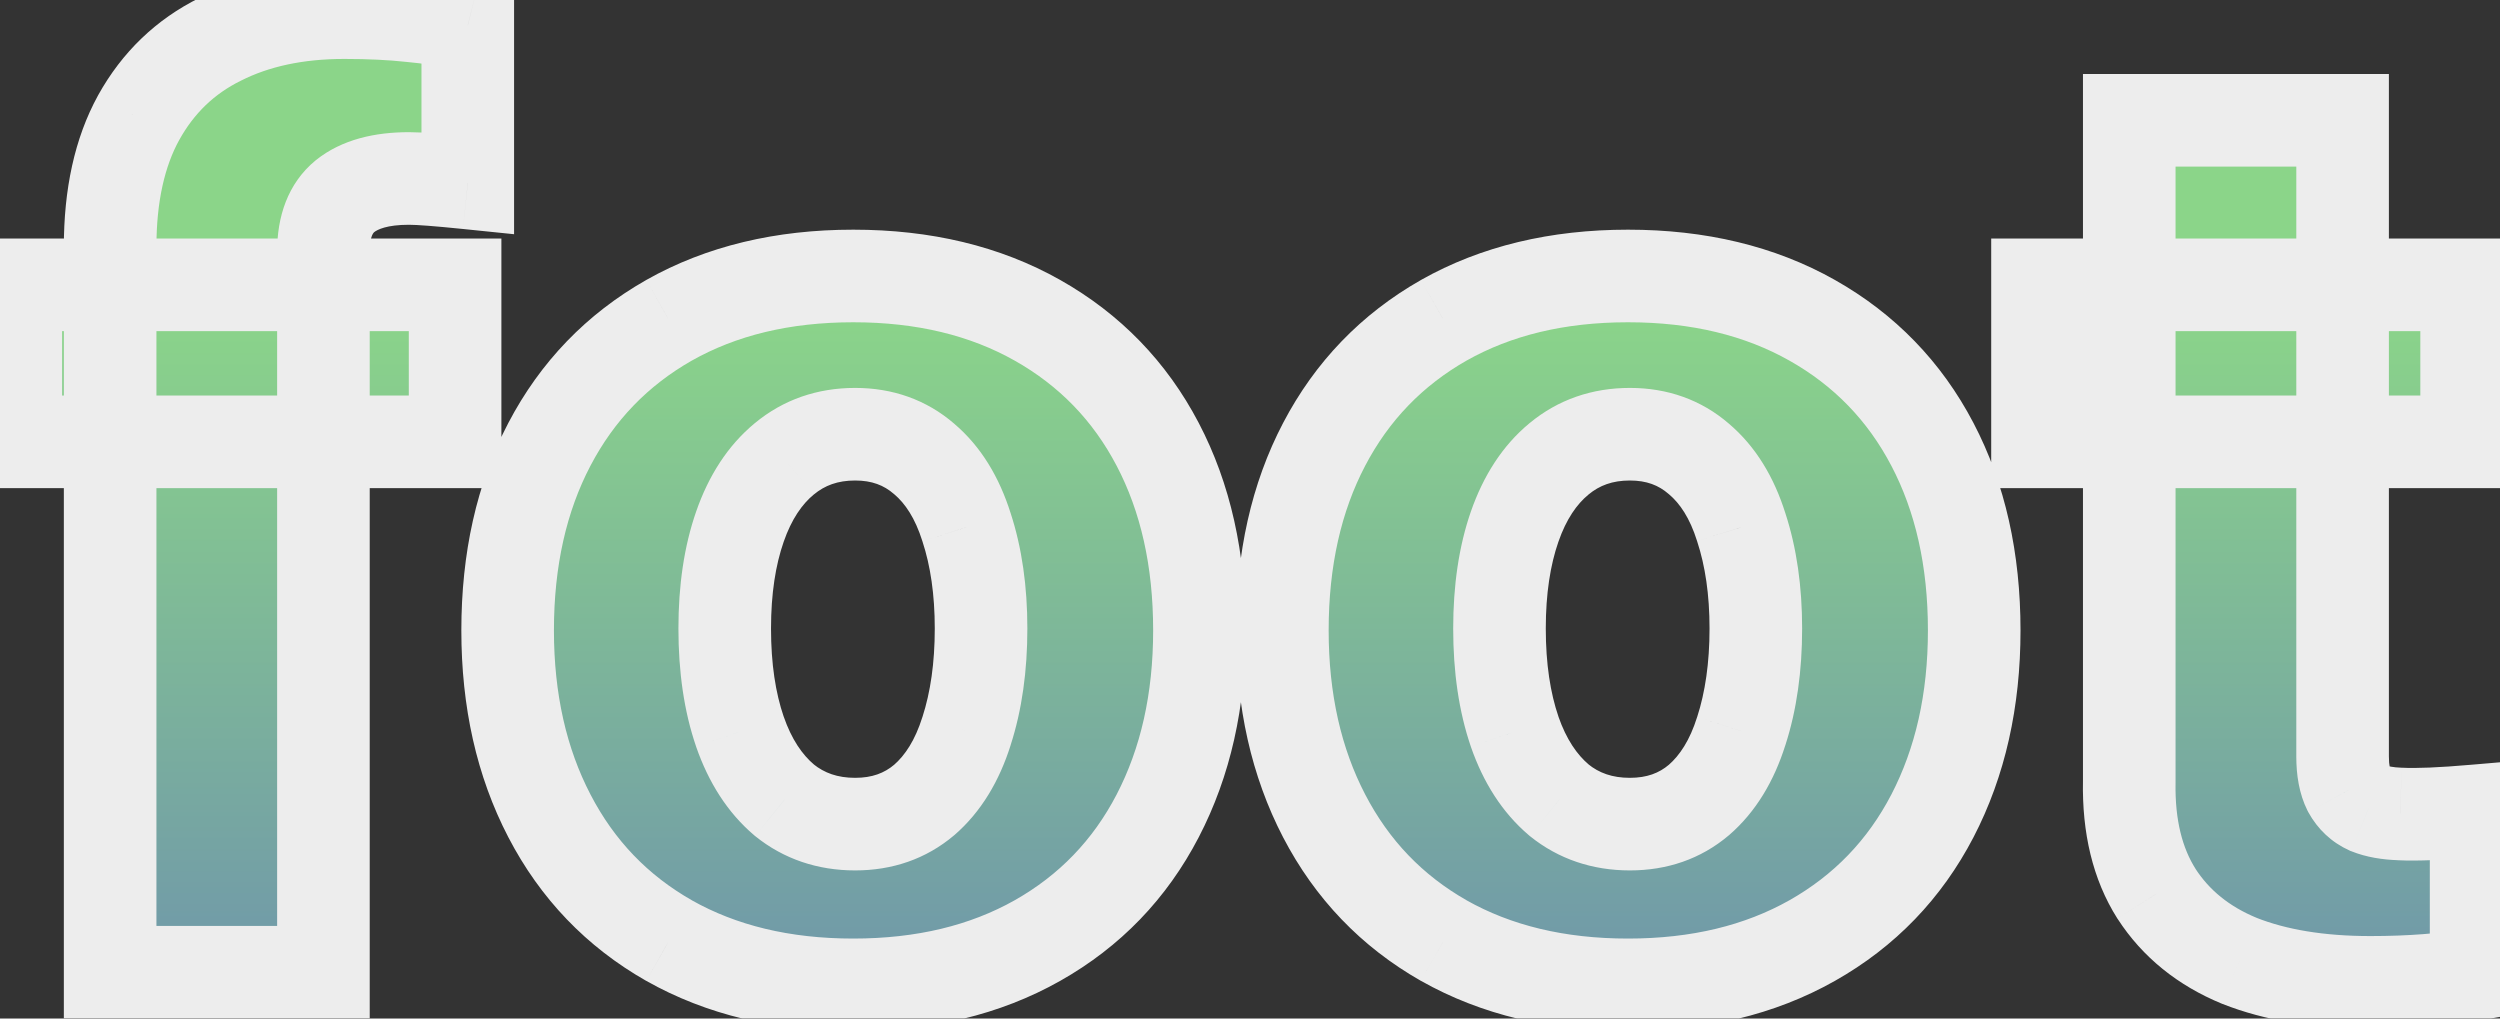 <svg width="54" height="22" viewBox="0 0 54 22" fill="none" xmlns="http://www.w3.org/2000/svg">
<rect x="0" y="0" width="54" height="22" fill="#333333" stroke="none"/>
<mask id="path-1-outside-1_44_4107" maskUnits="userSpaceOnUse" x="-1" y="-1" width="56" height="24" fill="black">
<rect fill="white" x="-1" y="-1" width="56" height="24"/>
<path d="M9.83 9.543H0.342V6.152H9.83V9.543ZM2.379 5.332C2.379 4.22 2.584 3.29 2.994 2.543C3.413 1.786 4.001 1.221 4.758 0.848C5.514 0.465 6.408 0.273 7.438 0.273C7.975 0.273 8.454 0.296 8.873 0.342C9.292 0.378 9.702 0.447 10.104 0.547V3.951C9.484 3.887 9.06 3.855 8.832 3.855C8.23 3.855 7.77 3.983 7.451 4.238C7.141 4.493 6.986 4.89 6.986 5.428V21H2.379V5.332ZM18.43 21.273C16.908 21.273 15.581 20.954 14.451 20.316C13.33 19.678 12.469 18.781 11.867 17.623C11.266 16.465 10.965 15.13 10.965 13.617C10.965 12.086 11.266 10.746 11.867 9.598C12.469 8.449 13.33 7.556 14.451 6.918C15.581 6.28 16.908 5.961 18.43 5.961C19.952 5.961 21.278 6.28 22.408 6.918C23.538 7.556 24.404 8.449 25.006 9.598C25.607 10.746 25.908 12.086 25.908 13.617C25.908 15.13 25.607 16.465 25.006 17.623C24.404 18.781 23.538 19.678 22.408 20.316C21.278 20.954 19.952 21.273 18.43 21.273ZM18.471 17.801C19.054 17.801 19.551 17.628 19.961 17.281C20.371 16.926 20.676 16.429 20.877 15.791C21.087 15.144 21.191 14.406 21.191 13.576C21.191 12.756 21.087 12.027 20.877 11.389C20.676 10.751 20.371 10.258 19.961 9.912C19.551 9.557 19.054 9.379 18.471 9.379C17.878 9.379 17.368 9.557 16.939 9.912C16.52 10.258 16.201 10.746 15.982 11.375C15.764 12.004 15.654 12.738 15.654 13.576C15.654 14.424 15.764 15.167 15.982 15.805C16.201 16.434 16.52 16.926 16.939 17.281C17.368 17.628 17.878 17.801 18.471 17.801ZM35.164 21.273C33.642 21.273 32.316 20.954 31.186 20.316C30.064 19.678 29.203 18.781 28.602 17.623C28 16.465 27.699 15.13 27.699 13.617C27.699 12.086 28 10.746 28.602 9.598C29.203 8.449 30.064 7.556 31.186 6.918C32.316 6.28 33.642 5.961 35.164 5.961C36.686 5.961 38.012 6.28 39.143 6.918C40.273 7.556 41.139 8.449 41.74 9.598C42.342 10.746 42.643 12.086 42.643 13.617C42.643 15.13 42.342 16.465 41.74 17.623C41.139 18.781 40.273 19.678 39.143 20.316C38.012 20.954 36.686 21.273 35.164 21.273ZM35.205 17.801C35.788 17.801 36.285 17.628 36.695 17.281C37.105 16.926 37.411 16.429 37.611 15.791C37.821 15.144 37.926 14.406 37.926 13.576C37.926 12.756 37.821 12.027 37.611 11.389C37.411 10.751 37.105 10.258 36.695 9.912C36.285 9.557 35.788 9.379 35.205 9.379C34.613 9.379 34.102 9.557 33.674 9.912C33.255 10.258 32.935 10.746 32.717 11.375C32.498 12.004 32.389 12.738 32.389 13.576C32.389 14.424 32.498 15.167 32.717 15.805C32.935 16.434 33.255 16.926 33.674 17.281C34.102 17.628 34.613 17.801 35.205 17.801ZM53.279 9.543H44.01V6.152H53.279V9.543ZM50.6 2.598V16.338C50.6 16.639 50.645 16.88 50.736 17.062C50.837 17.245 50.978 17.377 51.16 17.459C51.342 17.532 51.57 17.573 51.844 17.582C52.199 17.6 52.746 17.578 53.484 17.514V21.041C52.828 21.16 52.067 21.219 51.201 21.219C50.098 21.219 49.155 21.064 48.371 20.754C47.596 20.435 46.999 19.952 46.58 19.305C46.17 18.658 45.974 17.851 45.992 16.885V2.598H50.6Z"/>
</mask>
<path d="M9.83 9.543H0.342V6.152H9.83V9.543ZM2.379 5.332C2.379 4.22 2.584 3.29 2.994 2.543C3.413 1.786 4.001 1.221 4.758 0.848C5.514 0.465 6.408 0.273 7.438 0.273C7.975 0.273 8.454 0.296 8.873 0.342C9.292 0.378 9.702 0.447 10.104 0.547V3.951C9.484 3.887 9.06 3.855 8.832 3.855C8.23 3.855 7.77 3.983 7.451 4.238C7.141 4.493 6.986 4.89 6.986 5.428V21H2.379V5.332ZM18.43 21.273C16.908 21.273 15.581 20.954 14.451 20.316C13.33 19.678 12.469 18.781 11.867 17.623C11.266 16.465 10.965 15.13 10.965 13.617C10.965 12.086 11.266 10.746 11.867 9.598C12.469 8.449 13.33 7.556 14.451 6.918C15.581 6.28 16.908 5.961 18.43 5.961C19.952 5.961 21.278 6.28 22.408 6.918C23.538 7.556 24.404 8.449 25.006 9.598C25.607 10.746 25.908 12.086 25.908 13.617C25.908 15.13 25.607 16.465 25.006 17.623C24.404 18.781 23.538 19.678 22.408 20.316C21.278 20.954 19.952 21.273 18.43 21.273ZM18.471 17.801C19.054 17.801 19.551 17.628 19.961 17.281C20.371 16.926 20.676 16.429 20.877 15.791C21.087 15.144 21.191 14.406 21.191 13.576C21.191 12.756 21.087 12.027 20.877 11.389C20.676 10.751 20.371 10.258 19.961 9.912C19.551 9.557 19.054 9.379 18.471 9.379C17.878 9.379 17.368 9.557 16.939 9.912C16.52 10.258 16.201 10.746 15.982 11.375C15.764 12.004 15.654 12.738 15.654 13.576C15.654 14.424 15.764 15.167 15.982 15.805C16.201 16.434 16.52 16.926 16.939 17.281C17.368 17.628 17.878 17.801 18.471 17.801ZM35.164 21.273C33.642 21.273 32.316 20.954 31.186 20.316C30.064 19.678 29.203 18.781 28.602 17.623C28 16.465 27.699 15.13 27.699 13.617C27.699 12.086 28 10.746 28.602 9.598C29.203 8.449 30.064 7.556 31.186 6.918C32.316 6.28 33.642 5.961 35.164 5.961C36.686 5.961 38.012 6.28 39.143 6.918C40.273 7.556 41.139 8.449 41.74 9.598C42.342 10.746 42.643 12.086 42.643 13.617C42.643 15.13 42.342 16.465 41.74 17.623C41.139 18.781 40.273 19.678 39.143 20.316C38.012 20.954 36.686 21.273 35.164 21.273ZM35.205 17.801C35.788 17.801 36.285 17.628 36.695 17.281C37.105 16.926 37.411 16.429 37.611 15.791C37.821 15.144 37.926 14.406 37.926 13.576C37.926 12.756 37.821 12.027 37.611 11.389C37.411 10.751 37.105 10.258 36.695 9.912C36.285 9.557 35.788 9.379 35.205 9.379C34.613 9.379 34.102 9.557 33.674 9.912C33.255 10.258 32.935 10.746 32.717 11.375C32.498 12.004 32.389 12.738 32.389 13.576C32.389 14.424 32.498 15.167 32.717 15.805C32.935 16.434 33.255 16.926 33.674 17.281C34.102 17.628 34.613 17.801 35.205 17.801ZM53.279 9.543H44.01V6.152H53.279V9.543ZM50.6 2.598V16.338C50.6 16.639 50.645 16.88 50.736 17.062C50.837 17.245 50.978 17.377 51.16 17.459C51.342 17.532 51.57 17.573 51.844 17.582C52.199 17.6 52.746 17.578 53.484 17.514V21.041C52.828 21.16 52.067 21.219 51.201 21.219C50.098 21.219 49.155 21.064 48.371 20.754C47.596 20.435 46.999 19.952 46.58 19.305C46.17 18.658 45.974 17.851 45.992 16.885V2.598H50.6Z" fill="url(#paint0_linear_44_4107)"/>
<path d="M9.83 9.543V10.543H10.83V9.543H9.83ZM0.342 9.543H-0.658V10.543H0.342V9.543ZM0.342 6.152V5.152H-0.658V6.152H0.342ZM9.83 6.152H10.83V5.152H9.83V6.152ZM2.994 2.543L2.119 2.058L2.117 2.062L2.994 2.543ZM4.758 0.848L5.201 1.744L5.209 1.74L4.758 0.848ZM8.873 0.342L8.765 1.336L8.776 1.337L8.786 1.338L8.873 0.342ZM10.104 0.547H11.104V-0.234L10.346 -0.423L10.104 0.547ZM10.104 3.951L10.001 4.946L11.104 5.059V3.951H10.104ZM7.451 4.238L6.826 3.457L6.821 3.462L6.815 3.466L7.451 4.238ZM6.986 21V22H7.986V21H6.986ZM2.379 21H1.379V22H2.379V21ZM9.83 8.543H0.342V10.543H9.83V8.543ZM1.342 9.543V6.152H-0.658V9.543H1.342ZM0.342 7.152H9.83V5.152H0.342V7.152ZM8.83 6.152V9.543H10.83V6.152H8.83ZM3.379 5.332C3.379 4.339 3.562 3.586 3.871 3.024L2.117 2.062C1.605 2.995 1.379 4.102 1.379 5.332H3.379ZM3.869 3.028C4.192 2.444 4.631 2.025 5.201 1.744L4.315 -0.049C3.371 0.417 2.635 1.128 2.119 2.058L3.869 3.028ZM5.209 1.74C5.799 1.442 6.531 1.273 7.438 1.273V-0.727C6.284 -0.727 5.23 -0.512 4.306 -0.045L5.209 1.74ZM7.438 1.273C7.948 1.273 8.39 1.295 8.765 1.336L8.981 -0.652C8.518 -0.703 8.002 -0.727 7.438 -0.727V1.273ZM8.786 1.338C9.154 1.37 9.512 1.43 9.861 1.517L10.346 -0.423C9.893 -0.537 9.431 -0.613 8.96 -0.654L8.786 1.338ZM9.104 0.547V3.951H11.104V0.547H9.104ZM10.206 2.956C9.591 2.893 9.119 2.855 8.832 2.855V4.855C9.001 4.855 9.376 4.882 10.001 4.946L10.206 2.956ZM8.832 2.855C8.107 2.855 7.39 3.007 6.826 3.457L8.076 5.019C8.151 4.959 8.354 4.855 8.832 4.855V2.855ZM6.815 3.466C6.203 3.971 5.986 4.699 5.986 5.428H7.986C7.986 5.081 8.08 5.016 8.087 5.01L6.815 3.466ZM5.986 5.428V21H7.986V5.428H5.986ZM6.986 20H2.379V22H6.986V20ZM3.379 21V5.332H1.379V21H3.379ZM14.451 20.316L13.957 21.186L13.96 21.187L14.451 20.316ZM11.867 17.623L10.98 18.084L11.867 17.623ZM14.451 6.918L13.96 6.047L13.957 6.049L14.451 6.918ZM22.408 6.918L21.917 7.789L22.408 6.918ZM19.961 17.281L20.606 18.045L20.616 18.037L19.961 17.281ZM20.877 15.791L19.926 15.483L19.923 15.491L20.877 15.791ZM20.877 11.389L19.923 11.688L19.927 11.701L20.877 11.389ZM19.961 9.912L19.306 10.668L19.316 10.676L19.961 9.912ZM16.939 9.912L17.576 10.683L17.578 10.682L16.939 9.912ZM15.982 15.805L15.037 16.129L15.038 16.133L15.982 15.805ZM16.939 17.281L16.293 18.044L16.302 18.052L16.311 18.059L16.939 17.281ZM18.43 20.273C17.05 20.273 15.899 19.985 14.943 19.446L13.96 21.187C15.264 21.924 16.765 22.273 18.43 22.273V20.273ZM14.946 19.447C13.994 18.906 13.268 18.151 12.755 17.162L10.98 18.084C11.669 19.411 12.666 20.451 13.957 21.186L14.946 19.447ZM12.755 17.162C12.238 16.168 11.965 14.995 11.965 13.617H9.965C9.965 15.265 10.293 16.763 10.98 18.084L12.755 17.162ZM11.965 13.617C11.965 12.218 12.239 11.043 12.753 10.062L10.981 9.134C10.292 10.449 9.965 11.954 9.965 13.617H11.965ZM12.753 10.062C13.266 9.082 13.992 8.33 14.946 7.787L13.957 6.049C12.668 6.782 11.671 7.816 10.981 9.134L12.753 10.062ZM14.943 7.789C15.899 7.249 17.05 6.961 18.43 6.961V4.961C16.765 4.961 15.264 5.311 13.96 6.047L14.943 7.789ZM18.43 6.961C19.809 6.961 20.96 7.249 21.917 7.789L22.9 6.047C21.596 5.311 20.094 4.961 18.43 4.961V6.961ZM21.917 7.789C22.879 8.332 23.608 9.084 24.12 10.062L25.892 9.134C25.201 7.814 24.198 6.78 22.9 6.047L21.917 7.789ZM24.12 10.062C24.634 11.043 24.908 12.218 24.908 13.617H26.908C26.908 11.954 26.581 10.449 25.892 9.134L24.12 10.062ZM24.908 13.617C24.908 14.995 24.635 16.168 24.119 17.162L25.893 18.084C26.58 16.763 26.908 15.265 26.908 13.617H24.908ZM24.119 17.162C23.606 18.148 22.877 18.903 21.917 19.446L22.9 21.187C24.2 20.453 25.203 19.413 25.893 18.084L24.119 17.162ZM21.917 19.446C20.96 19.985 19.809 20.273 18.43 20.273V22.273C20.094 22.273 21.596 21.924 22.9 21.187L21.917 19.446ZM18.471 18.801C19.268 18.801 19.999 18.558 20.606 18.045L19.316 16.517C19.102 16.698 18.84 16.801 18.471 16.801V18.801ZM20.616 18.037C21.195 17.535 21.588 16.865 21.831 16.091L19.923 15.491C19.765 15.993 19.547 16.317 19.306 16.526L20.616 18.037ZM21.828 16.099C22.076 15.334 22.191 14.488 22.191 13.576H20.191C20.191 14.323 20.097 14.954 19.926 15.483L21.828 16.099ZM22.191 13.576C22.191 12.672 22.076 11.835 21.827 11.076L19.927 11.701C20.097 12.219 20.191 12.839 20.191 13.576H22.191ZM21.831 11.089C21.587 10.314 21.193 9.644 20.606 9.148L19.316 10.676C19.549 10.873 19.765 11.187 19.923 11.688L21.831 11.089ZM20.616 9.156C20.01 8.631 19.275 8.379 18.471 8.379V10.379C18.833 10.379 19.092 10.482 19.306 10.668L20.616 9.156ZM18.471 8.379C17.661 8.379 16.921 8.628 16.301 9.143L17.578 10.682C17.815 10.485 18.095 10.379 18.471 10.379V8.379ZM16.303 9.141C15.714 9.628 15.303 10.284 15.038 11.046L16.927 11.704C17.099 11.209 17.327 10.889 17.576 10.683L16.303 9.141ZM15.038 11.046C14.774 11.804 14.654 12.653 14.654 13.576H16.654C16.654 12.822 16.753 12.204 16.927 11.704L15.038 11.046ZM14.654 13.576C14.654 14.507 14.774 15.364 15.037 16.129L16.928 15.48C16.753 14.97 16.654 14.341 16.654 13.576H14.654ZM15.038 16.133C15.303 16.895 15.711 17.551 16.293 18.044L17.586 16.518C17.329 16.301 17.099 15.972 16.927 15.476L15.038 16.133ZM16.311 18.059C16.931 18.56 17.668 18.801 18.471 18.801V16.801C18.089 16.801 17.805 16.695 17.568 16.504L16.311 18.059ZM31.186 20.316L30.691 21.186L30.694 21.187L31.186 20.316ZM28.602 17.623L27.714 18.084L28.602 17.623ZM31.186 6.918L30.694 6.047L30.691 6.049L31.186 6.918ZM39.143 6.918L38.651 7.789L39.143 6.918ZM36.695 17.281L37.34 18.045L37.35 18.037L36.695 17.281ZM37.611 15.791L36.66 15.483L36.657 15.491L37.611 15.791ZM37.611 11.389L36.657 11.688L36.661 11.701L37.611 11.389ZM36.695 9.912L36.04 10.668L36.05 10.676L36.695 9.912ZM33.674 9.912L34.311 10.683L34.312 10.682L33.674 9.912ZM32.717 15.805L31.771 16.129L31.772 16.133L32.717 15.805ZM33.674 17.281L33.027 18.044L33.036 18.052L33.045 18.059L33.674 17.281ZM35.164 20.273C33.784 20.273 32.633 19.985 31.677 19.446L30.694 21.187C31.998 21.924 33.5 22.273 35.164 22.273V20.273ZM31.68 19.447C30.729 18.906 30.003 18.151 29.489 17.162L27.714 18.084C28.404 19.411 29.4 20.451 30.691 21.186L31.68 19.447ZM29.489 17.162C28.972 16.168 28.699 14.995 28.699 13.617H26.699C26.699 15.265 27.028 16.763 27.714 18.084L29.489 17.162ZM28.699 13.617C28.699 12.218 28.973 11.043 29.487 10.062L27.716 9.134C27.027 10.449 26.699 11.954 26.699 13.617H28.699ZM29.487 10.062C30 9.082 30.727 8.33 31.68 7.787L30.691 6.049C29.402 6.782 28.406 7.816 27.716 9.134L29.487 10.062ZM31.677 7.789C32.633 7.249 33.784 6.961 35.164 6.961V4.961C33.5 4.961 31.998 5.311 30.694 6.047L31.677 7.789ZM35.164 6.961C36.544 6.961 37.695 7.249 38.651 7.789L39.634 6.047C38.33 5.311 36.828 4.961 35.164 4.961V6.961ZM38.651 7.789C39.614 8.332 40.342 9.084 40.854 10.062L42.626 9.134C41.935 7.814 40.932 6.78 39.634 6.047L38.651 7.789ZM40.854 10.062C41.368 11.043 41.643 12.218 41.643 13.617H43.643C43.643 11.954 43.315 10.449 42.626 9.134L40.854 10.062ZM41.643 13.617C41.643 14.995 41.369 16.168 40.853 17.162L42.628 18.084C43.314 16.763 43.643 15.265 43.643 13.617H41.643ZM40.853 17.162C40.34 18.148 39.611 18.903 38.651 19.446L39.634 21.187C40.934 20.453 41.937 19.413 42.628 18.084L40.853 17.162ZM38.651 19.446C37.695 19.985 36.544 20.273 35.164 20.273V22.273C36.828 22.273 38.33 21.924 39.634 21.187L38.651 19.446ZM35.205 18.801C36.003 18.801 36.734 18.558 37.34 18.045L36.05 16.517C35.837 16.698 35.574 16.801 35.205 16.801V18.801ZM37.35 18.037C37.93 17.535 38.322 16.865 38.565 16.091L36.657 15.491C36.499 15.993 36.281 16.317 36.04 16.526L37.35 18.037ZM38.563 16.099C38.811 15.334 38.926 14.488 38.926 13.576H36.926C36.926 14.323 36.831 14.954 36.66 15.483L38.563 16.099ZM38.926 13.576C38.926 12.672 38.81 11.835 38.561 11.076L36.661 11.701C36.831 12.219 36.926 12.839 36.926 13.576H38.926ZM38.565 11.089C38.322 10.314 37.927 9.644 37.34 9.148L36.05 10.676C36.284 10.873 36.5 11.187 36.657 11.688L38.565 11.089ZM37.35 9.156C36.744 8.631 36.01 8.379 35.205 8.379V10.379C35.567 10.379 35.826 10.482 36.04 10.668L37.35 9.156ZM35.205 8.379C34.396 8.379 33.655 8.628 33.035 9.143L34.312 10.682C34.549 10.485 34.83 10.379 35.205 10.379V8.379ZM33.037 9.141C32.448 9.628 32.038 10.284 31.772 11.046L33.661 11.704C33.833 11.209 34.061 10.889 34.311 10.683L33.037 9.141ZM31.772 11.046C31.509 11.804 31.389 12.653 31.389 13.576H33.389C33.389 12.822 33.487 12.204 33.661 11.704L31.772 11.046ZM31.389 13.576C31.389 14.507 31.509 15.364 31.771 16.129L33.663 15.48C33.488 14.97 33.389 14.341 33.389 13.576H31.389ZM31.772 16.133C32.037 16.895 32.445 17.551 33.027 18.044L34.321 16.518C34.064 16.301 33.834 15.972 33.661 15.476L31.772 16.133ZM33.045 18.059C33.665 18.56 34.402 18.801 35.205 18.801V16.801C34.823 16.801 34.539 16.695 34.303 16.504L33.045 18.059ZM53.279 9.543V10.543H54.279V9.543H53.279ZM44.01 9.543H43.01V10.543H44.01V9.543ZM44.01 6.152V5.152H43.01V6.152H44.01ZM53.279 6.152H54.279V5.152H53.279V6.152ZM50.6 2.598H51.6V1.598H50.6V2.598ZM50.736 17.062L49.842 17.51L49.851 17.527L49.86 17.544L50.736 17.062ZM51.16 17.459L50.75 18.371L50.769 18.38L50.789 18.387L51.16 17.459ZM51.844 17.582L51.895 16.583L51.886 16.583L51.877 16.583L51.844 17.582ZM53.484 17.514H54.484V16.424L53.398 16.517L53.484 17.514ZM53.484 21.041L53.662 22.025L54.484 21.877V21.041H53.484ZM48.371 20.754L47.99 21.679L48.003 21.684L48.371 20.754ZM46.58 19.305L45.735 19.84L45.741 19.848L46.58 19.305ZM45.992 16.885L46.992 16.904L46.992 16.894V16.885H45.992ZM45.992 2.598V1.598H44.992V2.598H45.992ZM53.279 8.543H44.01V10.543H53.279V8.543ZM45.01 9.543V6.152H43.01V9.543H45.01ZM44.01 7.152H53.279V5.152H44.01V7.152ZM52.279 6.152V9.543H54.279V6.152H52.279ZM49.6 2.598V16.338H51.6V2.598H49.6ZM49.6 16.338C49.6 16.726 49.656 17.138 49.842 17.51L51.631 16.615C51.634 16.622 51.626 16.607 51.617 16.559C51.607 16.511 51.6 16.439 51.6 16.338H49.6ZM49.86 17.544C50.06 17.909 50.361 18.196 50.75 18.371L51.571 16.547C51.573 16.548 51.577 16.55 51.583 16.554C51.589 16.558 51.595 16.563 51.601 16.568C51.613 16.579 51.616 16.586 51.612 16.581L49.86 17.544ZM50.789 18.387C51.112 18.517 51.463 18.57 51.81 18.581L51.877 16.583C51.677 16.576 51.573 16.547 51.532 16.53L50.789 18.387ZM51.792 18.581C52.22 18.603 52.824 18.574 53.571 18.51L53.398 16.517C52.668 16.581 52.178 16.598 51.895 16.583L51.792 18.581ZM52.484 17.514V21.041H54.484V17.514H52.484ZM53.307 20.057C52.723 20.162 52.024 20.219 51.201 20.219V22.219C52.11 22.219 52.933 22.157 53.662 22.025L53.307 20.057ZM51.201 20.219C50.187 20.219 49.376 20.076 48.739 19.824L48.003 21.684C48.934 22.052 50.009 22.219 51.201 22.219V20.219ZM48.752 19.829C48.148 19.581 47.718 19.223 47.419 18.761L45.741 19.848C46.28 20.681 47.045 21.289 47.99 21.679L48.752 19.829ZM47.425 18.769C47.144 18.326 46.977 17.725 46.992 16.904L44.992 16.866C44.971 17.977 45.196 18.989 45.735 19.84L47.425 18.769ZM46.992 16.885V2.598H44.992V16.885H46.992ZM45.992 3.598H50.6V1.598H45.992V3.598Z" fill="#EDEDED" mask="url(#path-1-outside-1_44_4107)"/>
<defs>
<linearGradient id="paint0_linear_44_4107" x1="27.5" y1="-5" x2="27.5" y2="28" gradientUnits="userSpaceOnUse">
<stop offset="0.35" stop-color="#8BD589"/>
<stop offset="1" stop-color="#637BB9"/>
</linearGradient>
</defs>
</svg>
